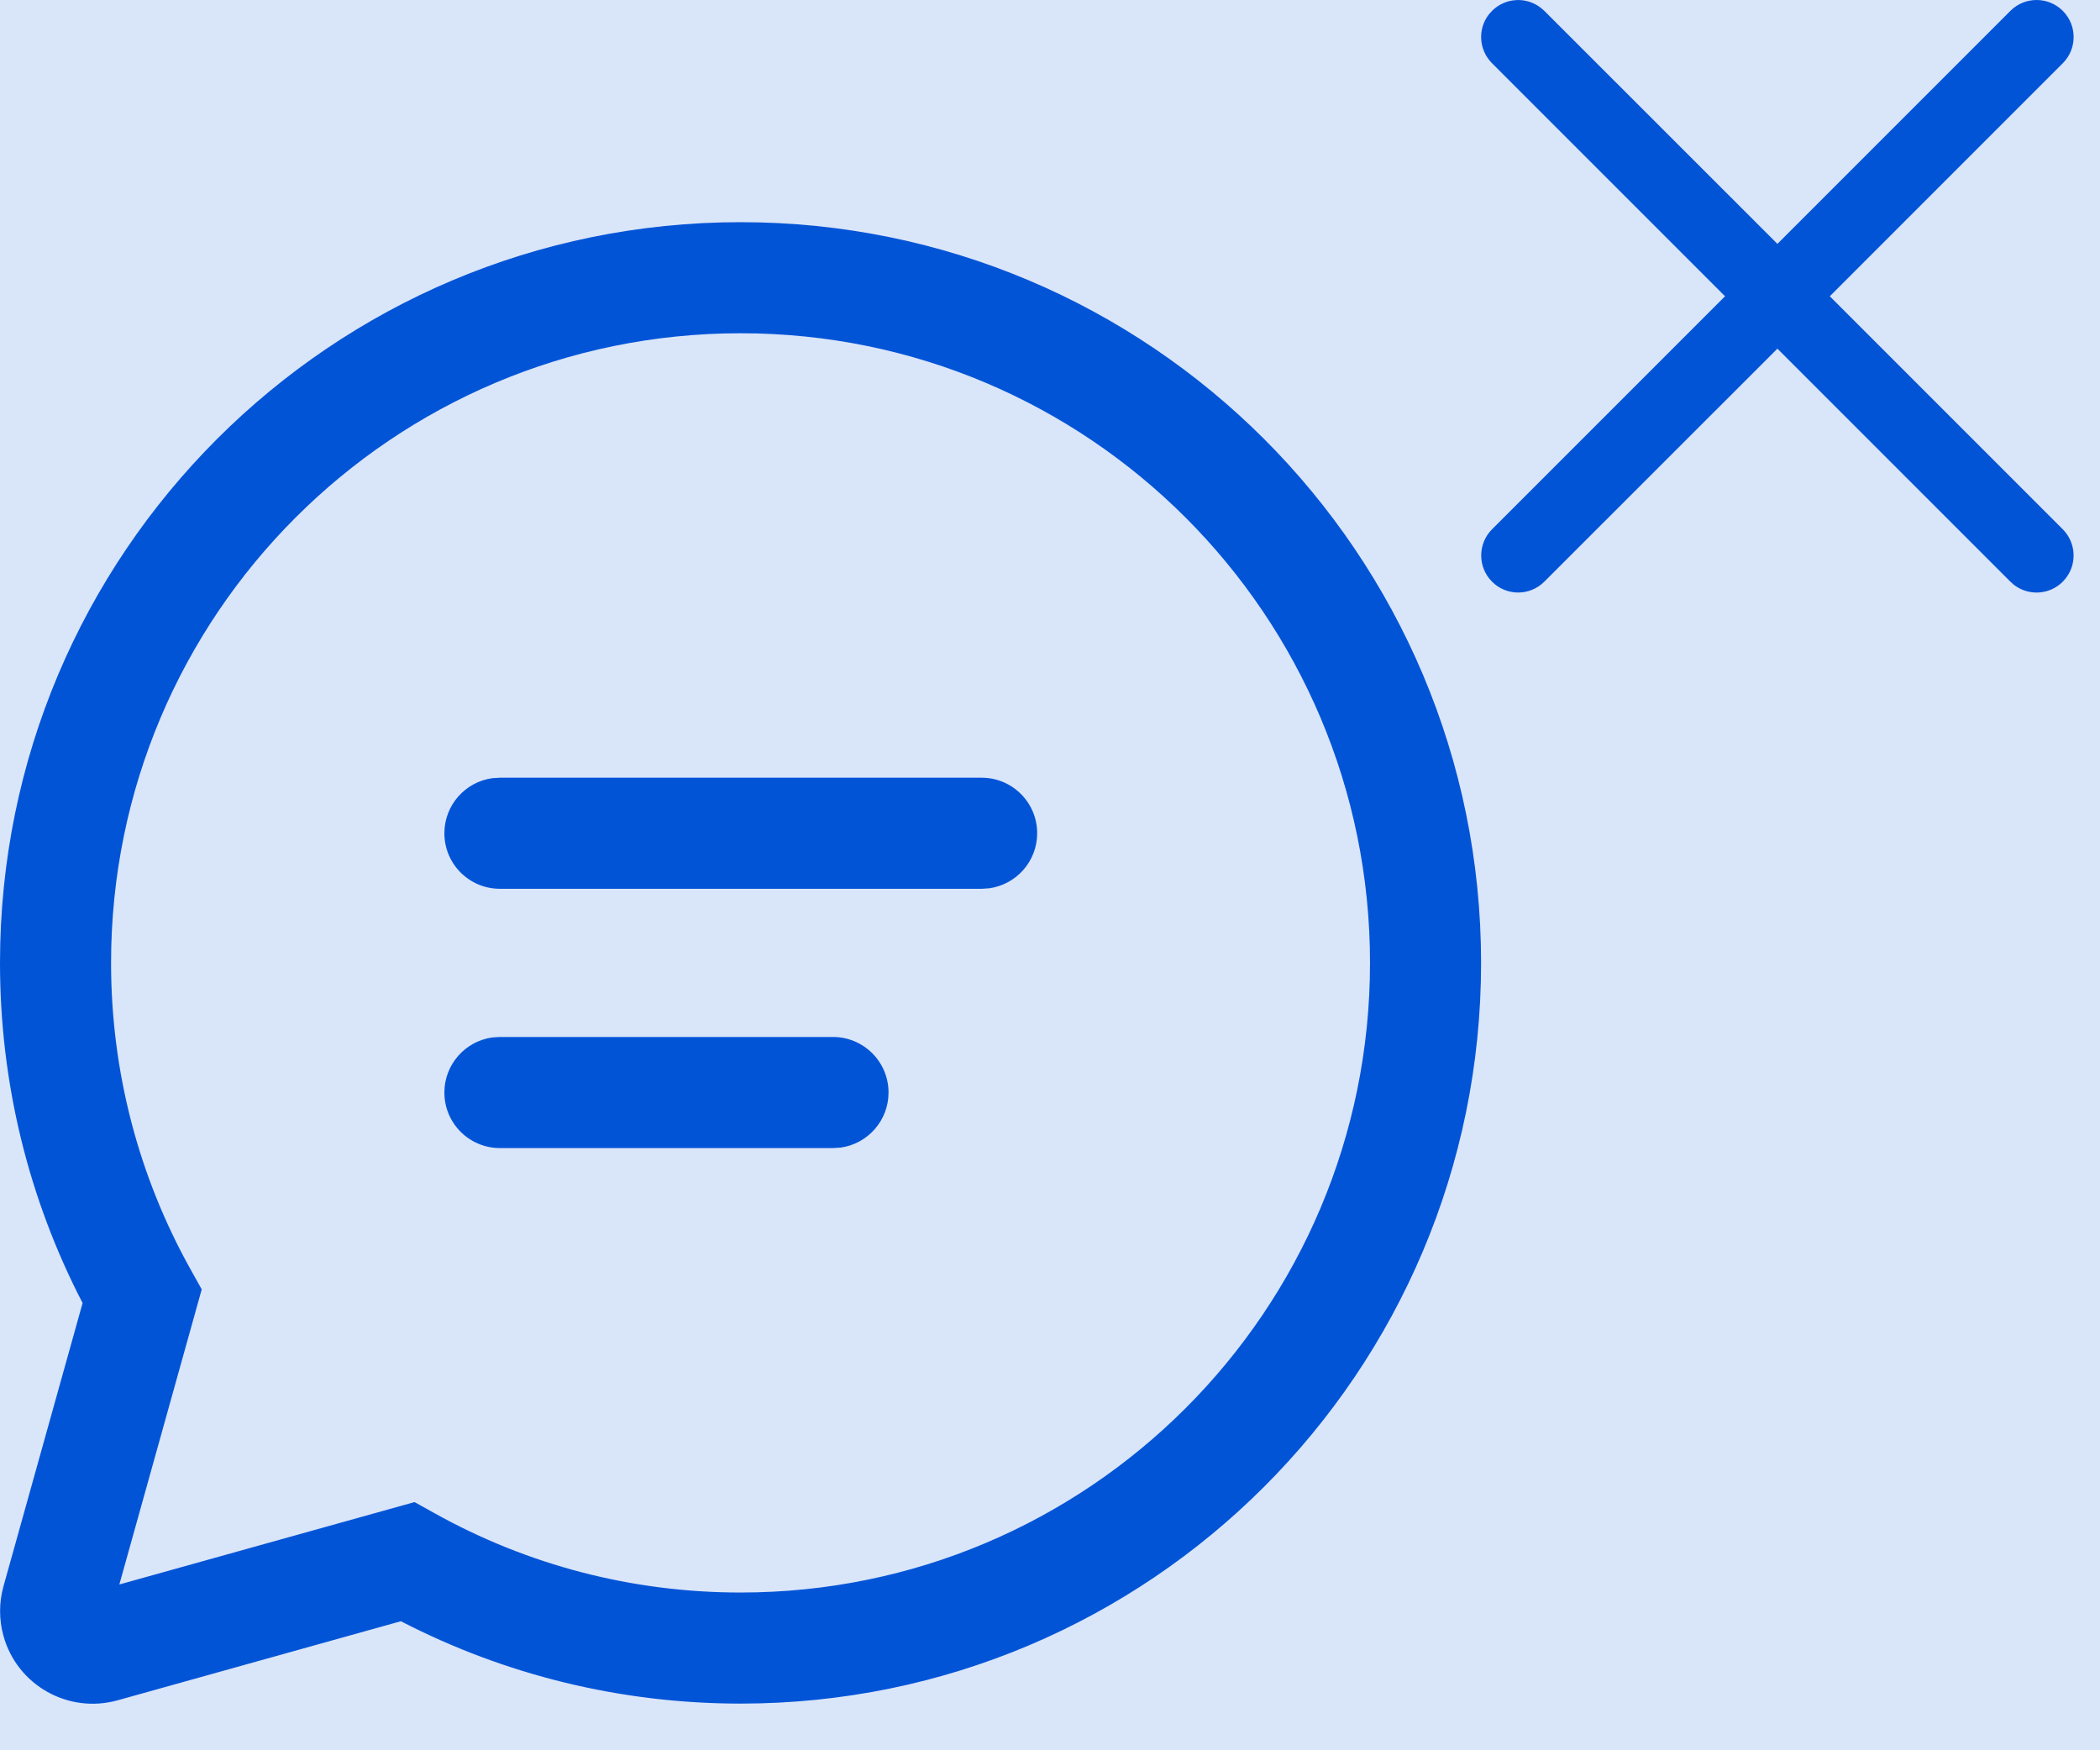 <svg width="18" height="15" viewBox="0 0 18 15" fill="none" xmlns="http://www.w3.org/2000/svg">
<rect width="18" height="15" fill="#E5E5E5"/>
<g clip-path="url(#clip0)">
<rect width="1440" height="962" transform="translate(-306 -400)" fill="white"/>
<rect x="-229" y="-344" width="1363" height="906" fill="#FAFAFA"/>
<rect x="-39" y="-224" width="1163" height="668" rx="8" fill="white"/>
<g filter="url(#filter0_d)">
<rect x="-29" y="-190" width="677" height="297" rx="8" fill="white"/>
<rect x="-28.5" y="-189.5" width="676" height="296" rx="7.5" stroke="#E6E6E6"/>
</g>
<g filter="url(#filter1_d)">
<rect x="-13" y="-15" width="195" height="80" rx="8" fill="white"/>
</g>
<circle cx="9" cy="7" r="16" fill="#0254D7" fill-opacity="0.15"/>
<path d="M6.348 1.904C9.854 1.904 12.695 4.746 12.695 8.252C12.695 11.758 9.854 14.6 6.348 14.6C5.321 14.6 4.328 14.355 3.436 13.894L1.007 14.572C0.585 14.689 0.148 14.443 0.03 14.021C-0.009 13.881 -0.009 13.733 0.03 13.594L0.708 11.167C0.245 10.274 0 9.281 0 8.252C0 4.746 2.842 1.904 6.348 1.904ZM6.348 2.856C3.368 2.856 0.952 5.272 0.952 8.252C0.952 9.185 1.189 10.082 1.633 10.878L1.729 11.05L1.023 13.579L3.553 12.873L3.724 12.968C4.52 13.412 5.416 13.648 6.348 13.648C9.328 13.648 11.743 11.232 11.743 8.252C11.743 5.272 9.328 2.856 6.348 2.856ZM4.285 8.887H7.14C7.403 8.887 7.616 9.1 7.616 9.363C7.616 9.604 7.437 9.803 7.205 9.835L7.14 9.839H4.285C4.022 9.839 3.809 9.626 3.809 9.363C3.809 9.122 3.988 8.923 4.22 8.891L4.285 8.887H7.14H4.285ZM4.285 6.665H8.414C8.677 6.665 8.89 6.878 8.89 7.141C8.89 7.382 8.711 7.581 8.478 7.613L8.414 7.617H4.285C4.022 7.617 3.809 7.404 3.809 7.141C3.809 6.9 3.988 6.701 4.22 6.669L4.285 6.665H8.414H4.285Z" fill="#0254D7"/>
<path d="M12.762 0.123L12.789 0.093C12.903 -0.021 13.083 -0.03 13.207 0.067L13.237 0.093L15.235 2.09L17.232 0.093C17.356 -0.031 17.557 -0.031 17.681 0.093C17.805 0.217 17.805 0.418 17.681 0.542L15.684 2.539L17.681 4.536C17.795 4.651 17.804 4.831 17.707 4.955L17.681 4.985C17.566 5.1 17.386 5.108 17.262 5.012L17.232 4.985L15.235 2.988L13.237 4.985C13.113 5.109 12.912 5.109 12.789 4.985C12.665 4.861 12.665 4.66 12.789 4.536L14.786 2.539L12.789 0.542C12.674 0.427 12.665 0.247 12.762 0.123L12.789 0.093L12.762 0.123Z" fill="#0254D7"/>
</g>
<defs>
<filter id="filter0_d" x="-41" y="-202" width="701" height="321" filterUnits="userSpaceOnUse" color-interpolation-filters="sRGB">
<feFlood flood-opacity="0" result="BackgroundImageFix"/>
<feColorMatrix in="SourceAlpha" type="matrix" values="0 0 0 0 0 0 0 0 0 0 0 0 0 0 0 0 0 0 127 0"/>
<feOffset/>
<feGaussianBlur stdDeviation="6"/>
<feColorMatrix type="matrix" values="0 0 0 0 0 0 0 0 0 0 0 0 0 0 0 0 0 0 0.12 0"/>
<feBlend mode="normal" in2="BackgroundImageFix" result="effect1_dropShadow"/>
<feBlend mode="normal" in="SourceGraphic" in2="effect1_dropShadow" result="shape"/>
</filter>
<filter id="filter1_d" x="-23" y="-25" width="215" height="100" filterUnits="userSpaceOnUse" color-interpolation-filters="sRGB">
<feFlood flood-opacity="0" result="BackgroundImageFix"/>
<feColorMatrix in="SourceAlpha" type="matrix" values="0 0 0 0 0 0 0 0 0 0 0 0 0 0 0 0 0 0 127 0"/>
<feOffset/>
<feGaussianBlur stdDeviation="5"/>
<feColorMatrix type="matrix" values="0 0 0 0 0 0 0 0 0 0 0 0 0 0 0 0 0 0 0.15 0"/>
<feBlend mode="normal" in2="BackgroundImageFix" result="effect1_dropShadow"/>
<feBlend mode="normal" in="SourceGraphic" in2="effect1_dropShadow" result="shape"/>
</filter>
<clipPath id="clip0">
<rect width="1440" height="962" fill="white" transform="translate(-306 -400)"/>
</clipPath>
</defs>
</svg>
